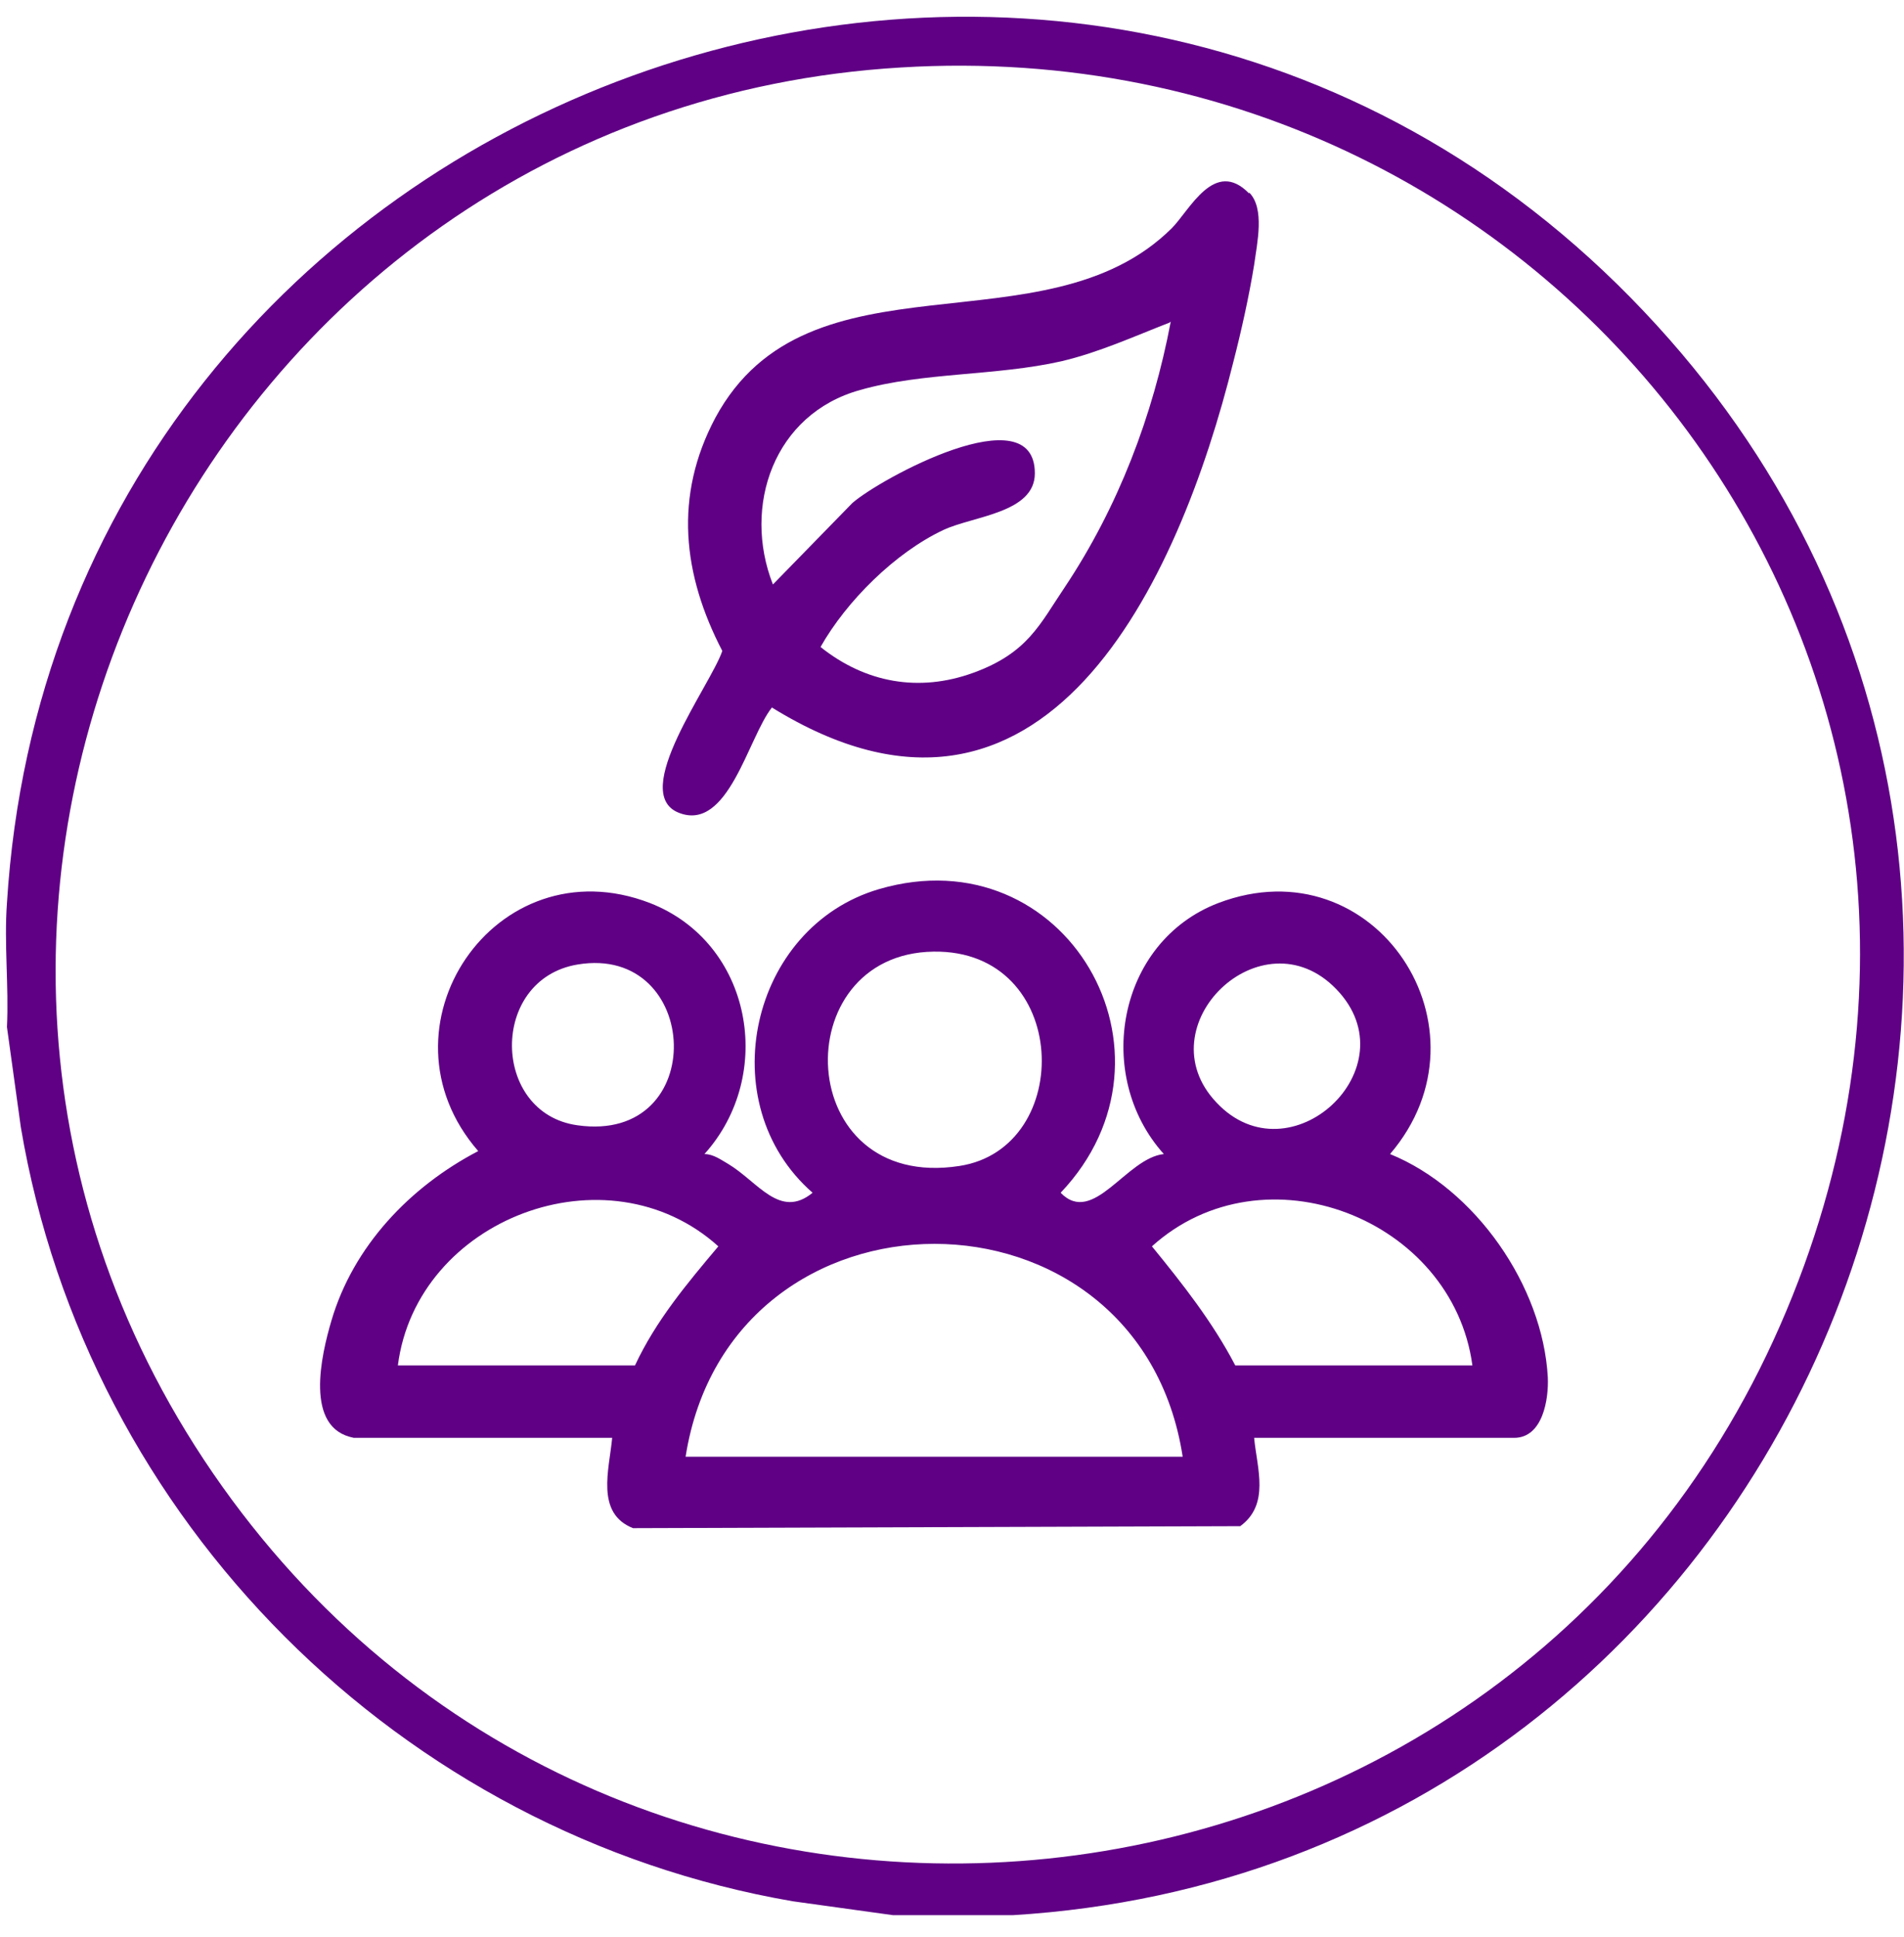 <?xml version="1.0" encoding="UTF-8"?>
<svg id="Layer_1" xmlns="http://www.w3.org/2000/svg" version="1.1" viewBox="0 0 191.9 195.2">
  <!-- Generator: Adobe Illustrator 29.7.1, SVG Export Plug-In . SVG Version: 2.1.1 Build 8)  -->
  <defs>
    <style>
      .st0 {
        fill: #5f0085;
      }
    </style>
  </defs>
  <path class="st0" d="M35.7,144.9c-5.1-.9-3.3-8.4-2.3-11.8,2.2-7.5,7.9-13.5,14.8-17.1-10.8-12.4,1.7-31,17.3-25,10.3,4,12.7,17.3,5.5,25.3.9,0,1.7.6,2.4,1,3,1.8,5.2,5.6,8.5,2.9-10.3-9-6.3-26.8,6.7-30.6,18.8-5.5,31.6,16.6,18.3,30.6,3.3,3.4,6.6-3.5,10.4-3.9-7.1-7.9-4.7-21.4,5.5-25.3,15.8-6,28.1,12.7,17.3,25.3,8.6,3.5,15.4,13.3,15.9,22.5.1,2.2-.5,6.1-3.4,6.1h-26.2c.3,3.1,1.6,6.7-1.4,8.9l-61.2.2c-3.8-1.5-2.4-5.9-2.1-9.1h-26.2ZM94.1,95.9c-15,.2-14.2,24.2,2.6,21.6,11.7-1.8,11.2-21.8-2.6-21.6ZM58.2,97.2c-8.9,1.5-8.7,15,0,16.2,13.4,1.9,12.5-18.3,0-16.2ZM122.6,111.1c7.4,7.9,19.7-3.5,12.1-11.4-7.5-7.8-19.4,3.7-12.1,11.4ZM40.1,137.6h23.9c2.1-4.5,5.2-8.2,8.4-12-11.2-10.1-30.4-2.8-32.3,12ZM148.4,137.6c-2-14.8-21-22.2-32.3-12,3.1,3.8,6.1,7.6,8.4,12h23.9ZM119.2,146.8c-4.4-28.6-45.6-28.6-50.1,0h50.1Z"/>
  <path class="st0" d="M125.9,19.4c1.6,1.6.8,5.1.5,7.3-.5,3.1-1.3,6.7-2.1,9.8-5.5,22.1-19,51.8-46.5,34.8-2.4,3-4.4,12.6-9.4,10.6s3.2-12.8,4.4-16.3c-4-7.7-4.9-15.6-.7-23.5,9.4-17.4,33.2-6.4,46-19.1,1.8-1.8,4.3-7.1,7.8-3.5ZM117.9,32.5c-3.6,1.4-7.1,3-10.9,3.9-6.6,1.5-14,1.1-20.3,2.9-8.7,2.4-11.9,11.7-8.8,19.6l8-8.2c2.7-2.4,18.4-11,18.4-3,0,4-6.2,4.3-9.2,5.7-4.9,2.3-9.8,7.2-12.4,11.8,4.5,3.6,9.9,4.6,15.4,2.6s6.7-4.9,9.2-8.6c5.4-8.1,8.9-17.3,10.7-26.8Z"/>
  <path class="st0" d="M102.1,193h-12.1l-10.1-1.4C40.4,184.8,8.8,153.3,2.1,113.6l-1.4-10.1c.2-4.1-.3-8.4,0-12.5C5.8,8.6,108.6-29,165.7,31.4c55.8,58.9,16.7,156.7-63.6,161.6ZM90.8,6.8C20.3,11-18.8,91.9,22.4,149.8c40.8,57.3,128.8,48.1,157-16.2S158,2.7,90.8,6.8Z"/>
</svg>